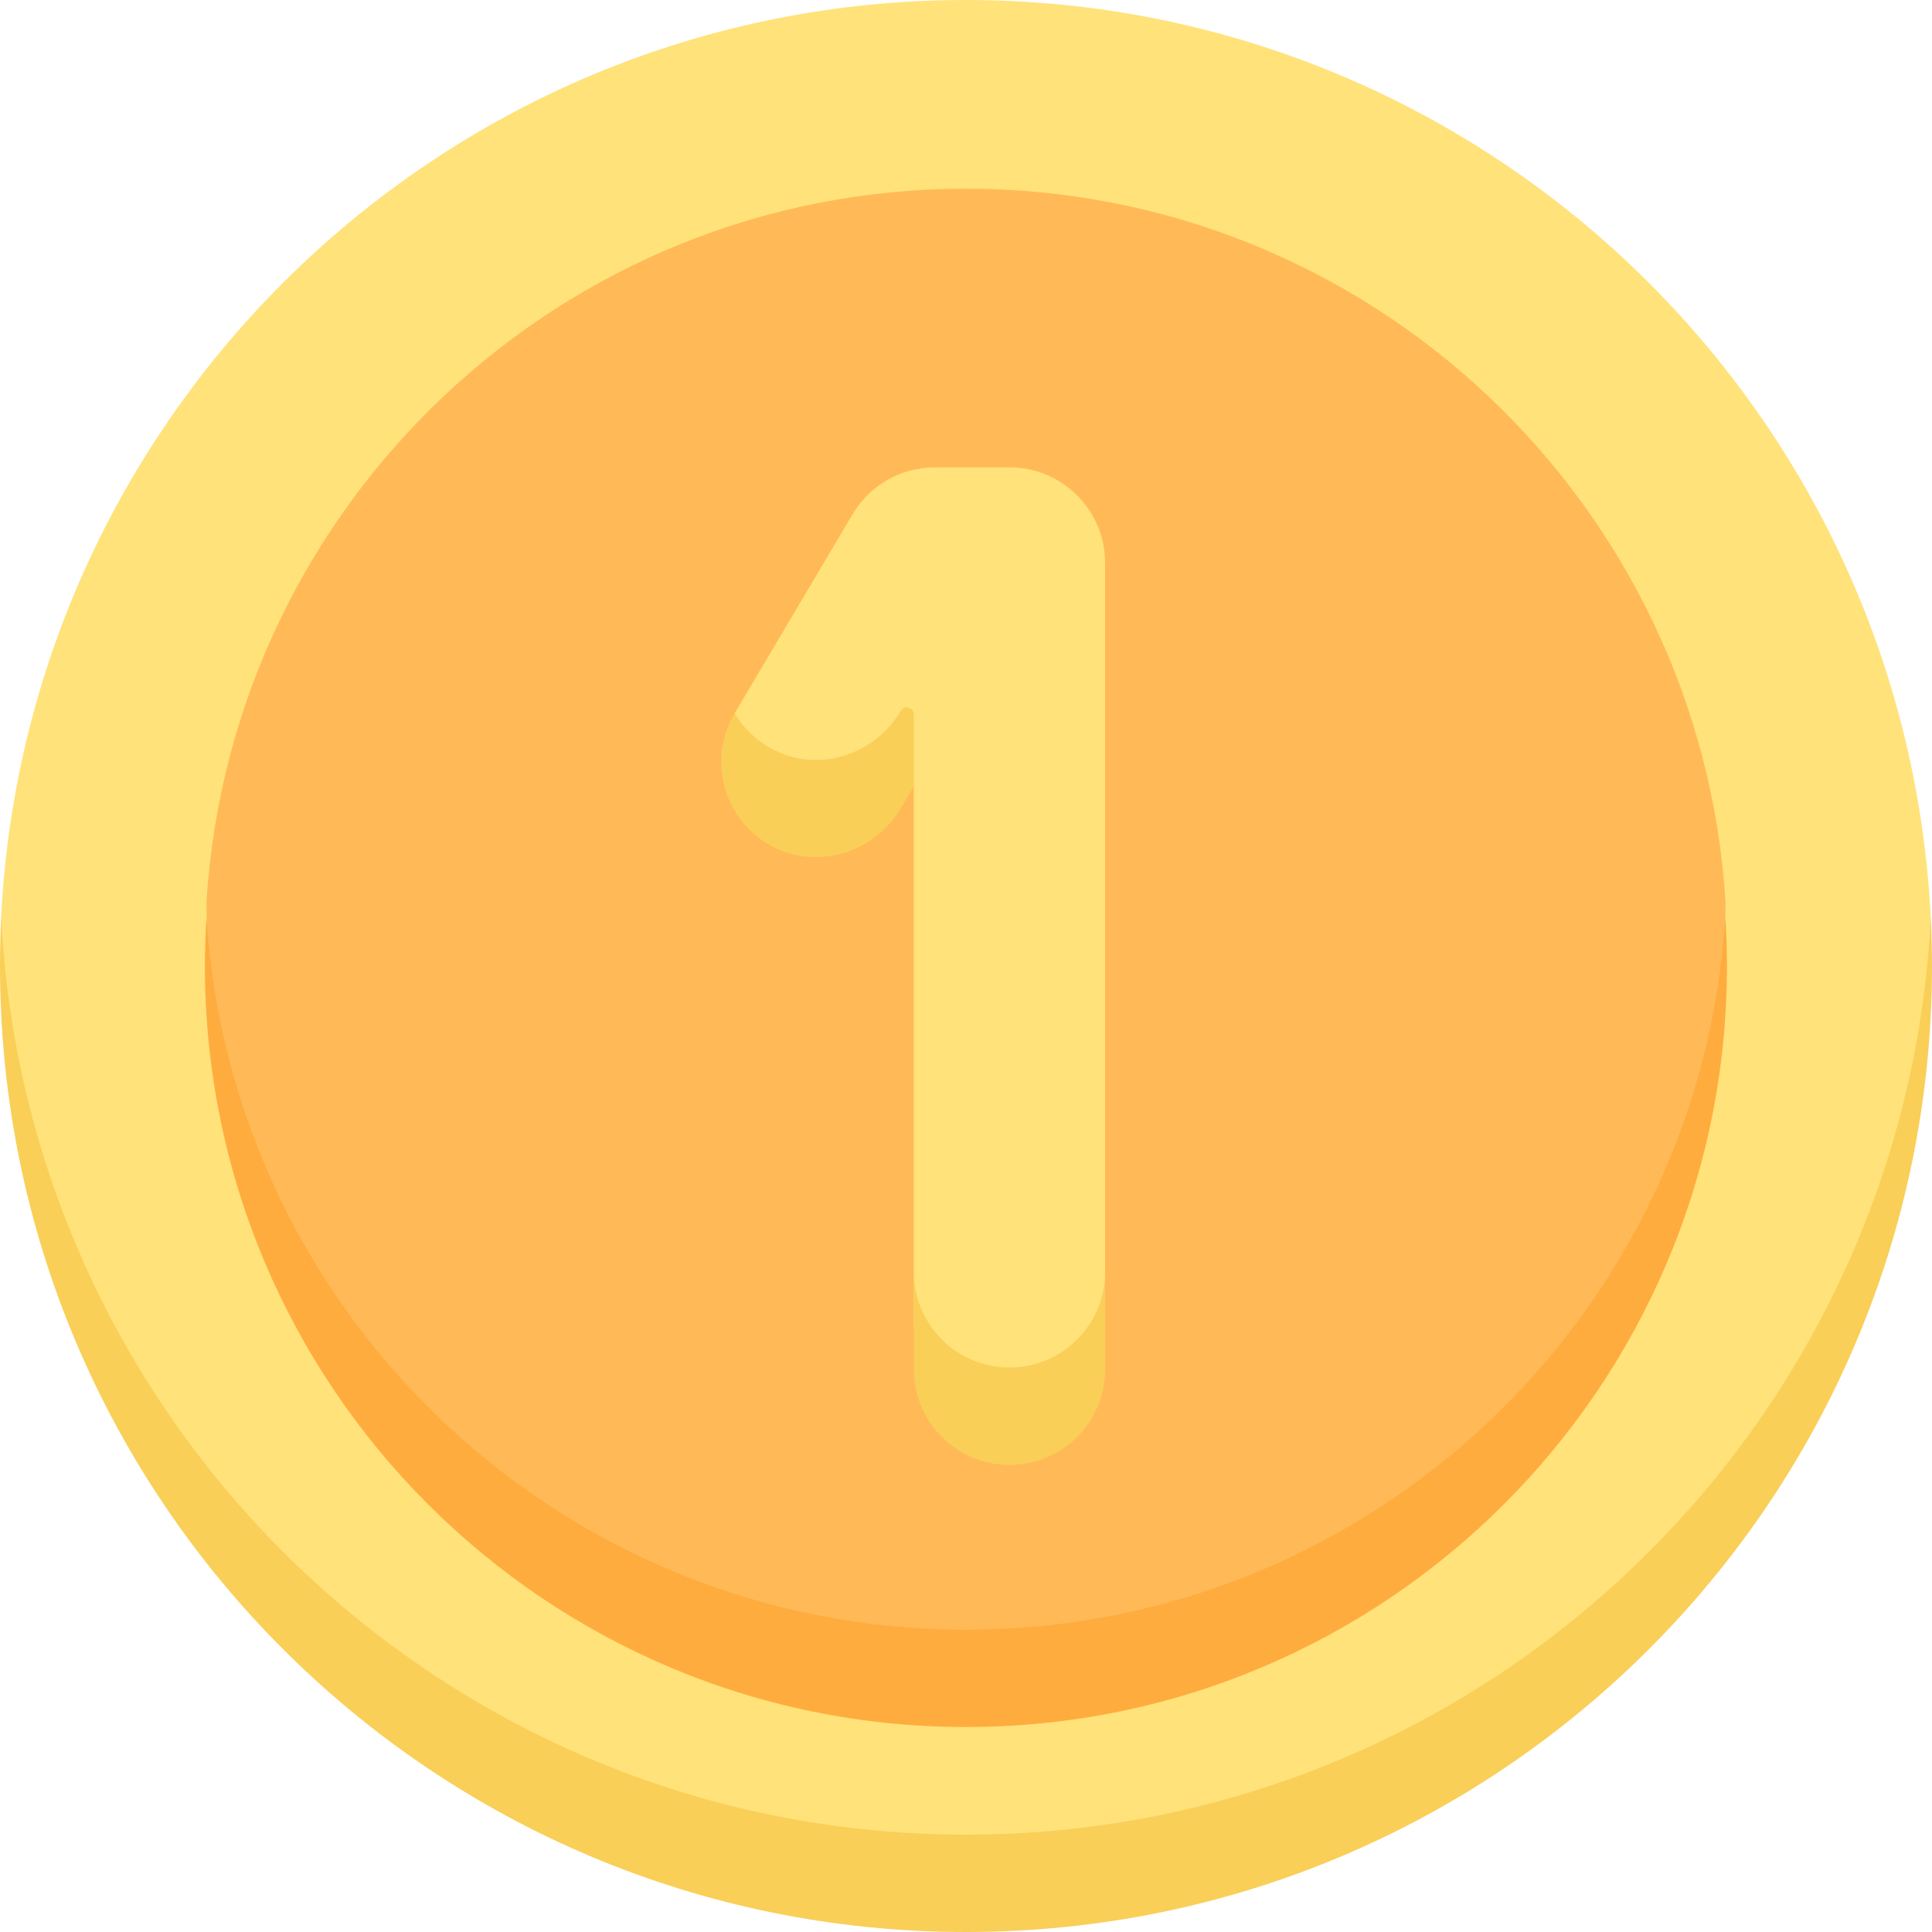 <svg width="30" height="30" viewBox="0 0 30 30" fill="none" xmlns="http://www.w3.org/2000/svg">
<g id="Group">
<g id="Group_2">
<path id="Vector" d="M14.999 29.065C-0.001 29.065 0.005 14.494 0.018 14.244C0.412 6.311 6.968 0 14.999 0C23.03 0 29.586 6.311 29.98 14.244C29.993 14.494 29.999 29.065 14.999 29.065Z" fill="#FFE27A"/>
<path id="Vector_2" d="M15 28.488C6.969 28.488 0.413 22.177 0.019 14.244C0.006 14.495 0 14.747 0 15C0 23.284 6.716 30 15 30C23.284 30 30 23.284 30 15C30 14.747 29.993 14.495 29.981 14.244C29.587 22.177 23.031 28.488 15 28.488Z" fill="#F9CF58"/>
<path id="Vector_3" d="M15 25.837C3.207 25.837 3.191 14.24 3.207 13.99C3.597 7.816 8.727 2.93 15 2.93C21.272 2.93 26.403 7.816 26.793 13.99C26.808 14.24 26.793 25.837 15 25.837Z" fill="#FFBA57"/>
<path id="Vector_4" d="M14.999 25.305C8.727 25.305 3.597 20.418 3.207 14.244C3.191 14.494 3.182 14.746 3.182 15C3.182 21.526 8.473 26.817 14.999 26.817C21.525 26.817 26.816 21.526 26.816 15C26.816 14.746 26.807 14.494 26.791 14.244C26.401 20.418 21.271 25.305 14.999 25.305Z" fill="#FFAC3E"/>
<path id="Vector_5" d="M15.674 22.021C14.854 22.021 14.189 21.356 14.189 20.536V19.75V12.211C14.189 12.211 13.3 13.102 12.236 12.567C11.407 12.15 11.407 11.077 11.407 11.077L13.239 7.985C13.506 7.534 13.992 7.257 14.517 7.257H15.674C16.495 7.257 17.16 7.922 17.16 8.742V19.75V20.536C17.16 21.356 16.495 22.021 15.674 22.021Z" fill="#FFE27A"/>
<g id="Group_3">
<path id="Vector_6" d="M13.986 11.04C13.592 11.706 12.753 11.995 12.054 11.663C11.771 11.529 11.553 11.321 11.408 11.075C10.995 11.773 11.219 12.67 11.906 13.095C12.614 13.532 13.56 13.271 13.985 12.555L14.19 12.208V11.096C14.19 10.985 14.043 10.944 13.986 11.04Z" fill="#F9CF58"/>
<path id="Vector_7" d="M15.676 21.235C14.855 21.235 14.19 20.57 14.19 19.749V21.261C14.19 22.082 14.855 22.747 15.676 22.747C16.496 22.747 17.161 22.082 17.161 21.261V19.749C17.161 20.57 16.496 21.235 15.676 21.235Z" fill="#F9CF58"/>
</g>
</g>
</g>
</svg>
